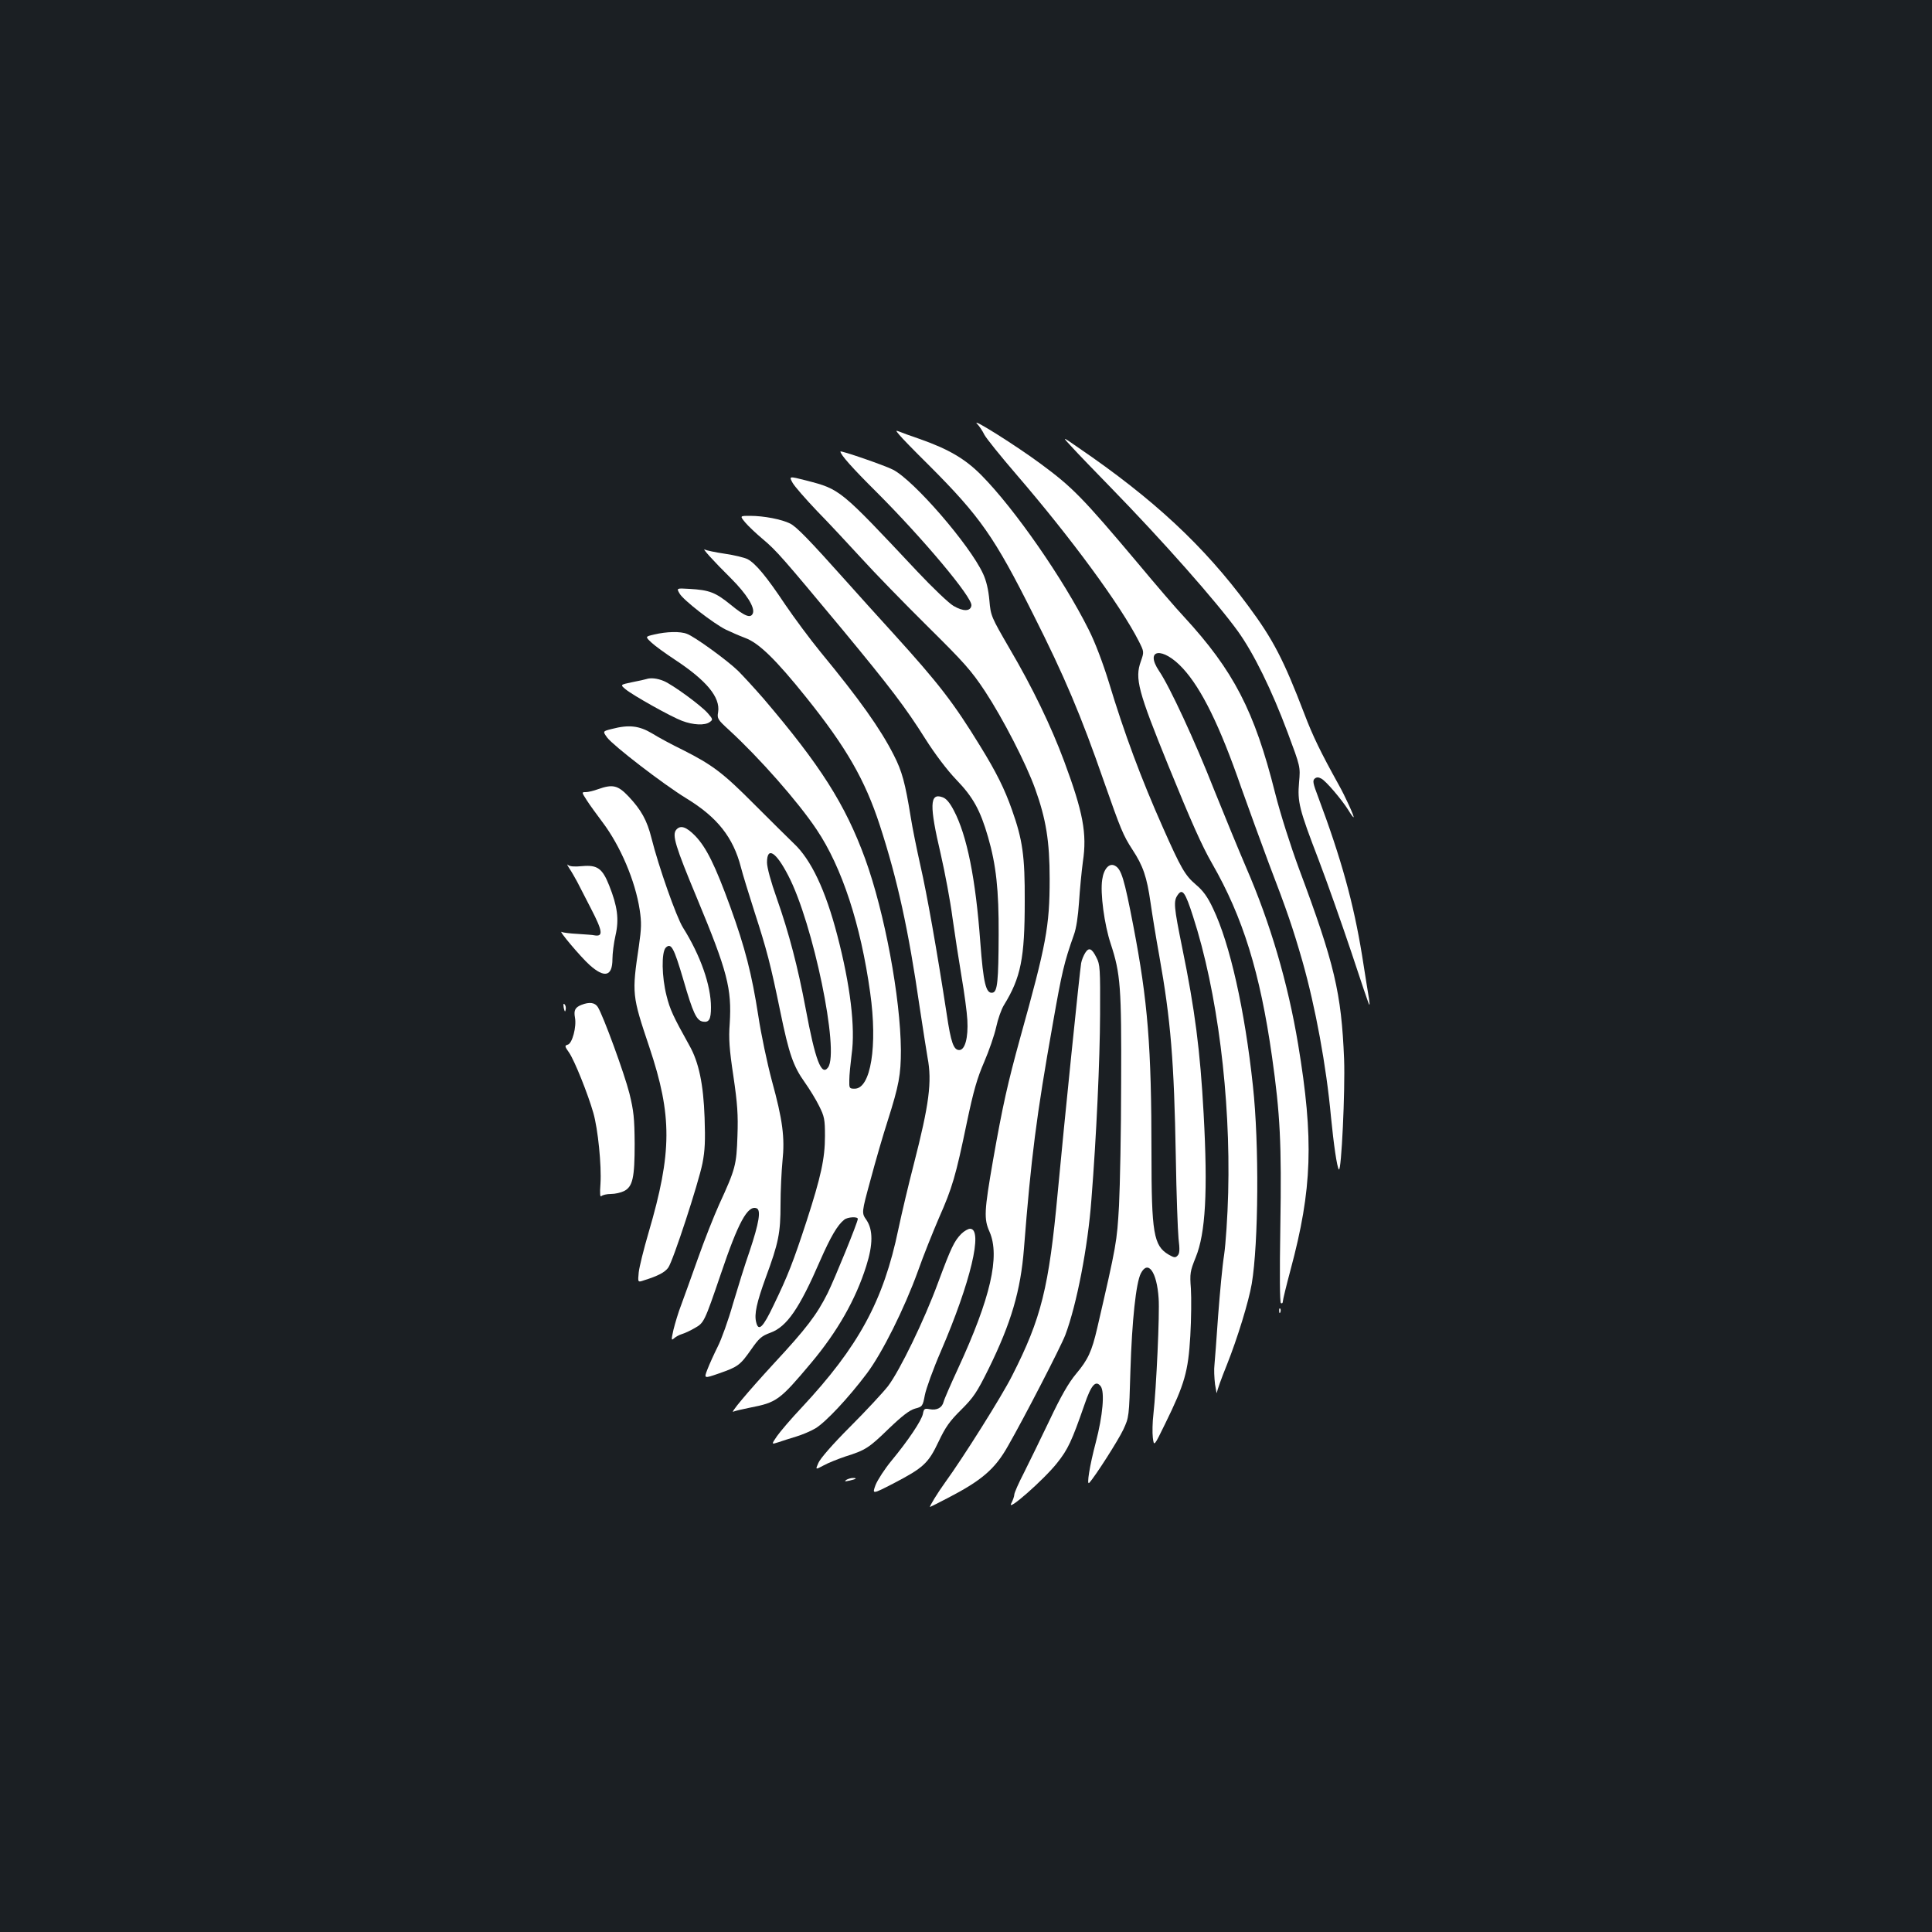 <?xml version="1.0" standalone="no"?>
<!DOCTYPE svg PUBLIC "-//W3C//DTD SVG 20010904//EN"
 "http://www.w3.org/TR/2001/REC-SVG-20010904/DTD/svg10.dtd">
<svg version="1.0" xmlns="http://www.w3.org/2000/svg"
 width="1000pt" height="1000pt" viewBox="0 0 1000 1000"
 preserveAspectRatio="xMidYMid meet">
<rect width="100%" height="100%" fill="#1b1f23"/>
<g transform="translate(0,1000) scale(0.1,-0.1)"
fill="#ffffff" stroke="none">
<path d="M5056 7808 c12 -12 30 -39 39 -58 10 -19 84 -111 165 -205 285 -331
540 -678 635 -865 27 -54 27 -54 10 -103 -32 -89 -15 -153 144 -544 116 -285
172 -411 225 -503 159 -277 248 -563 310 -1000 42 -297 50 -448 43 -877 -4
-252 -3 -394 3 -398 6 -3 10 1 10 9 0 8 18 82 40 164 112 417 121 674 39 1167
-53 318 -144 627 -269 915 -39 91 -114 273 -167 405 -97 247 -229 532 -283
611 -78 116 18 128 122 15 97 -105 192 -298 302 -616 37 -104 101 -280 142
-390 97 -253 125 -336 175 -509 68 -240 124 -544 148 -806 14 -142 31 -262 41
-273 13 -15 33 410 27 571 -14 343 -49 492 -234 987 -43 117 -95 279 -123 390
-107 426 -215 634 -473 914 -38 40 -146 166 -241 280 -283 336 -335 389 -499
510 -124 92 -359 240 -331 209z"/>
<path d="M4655 7749 c10 -13 78 -83 150 -154 269 -269 342 -374 543 -775 162
-321 248 -525 366 -865 87 -248 99 -278 147 -352 56 -85 75 -142 94 -274 9
-63 29 -186 45 -274 60 -336 77 -546 86 -1045 3 -190 10 -379 14 -420 7 -59 6
-78 -5 -89 -11 -12 -18 -11 -46 5 -78 46 -89 111 -89 524 0 555 -19 787 -94
1178 -47 244 -62 294 -95 311 -29 16 -58 -15 -66 -72 -11 -69 11 -233 44 -332
51 -155 56 -225 54 -720 0 -247 -6 -533 -11 -635 -11 -190 -12 -198 -113 -635
-28 -120 -47 -162 -110 -237 -37 -44 -78 -115 -136 -238 -46 -96 -106 -219
-133 -273 -28 -54 -50 -104 -50 -113 0 -8 -7 -29 -16 -46 -25 -47 168 122 237
209 57 71 77 115 142 302 35 103 58 129 84 96 22 -29 11 -152 -25 -290 -32
-121 -49 -226 -34 -210 30 32 150 220 176 275 30 65 30 65 37 305 8 260 29
456 54 504 37 72 83 8 92 -129 6 -77 -12 -467 -27 -600 -5 -41 -6 -96 -3 -121
6 -47 6 -47 64 72 101 206 119 269 130 454 5 88 6 198 3 245 -6 79 -4 90 25
162 51 125 63 341 41 743 -18 328 -45 538 -111 860 -43 212 -46 241 -23 273
24 35 39 14 79 -111 126 -388 195 -934 182 -1432 -3 -121 -13 -265 -21 -320
-9 -55 -22 -197 -31 -315 -8 -118 -17 -233 -19 -255 -3 -22 -1 -67 3 -100 5
-33 9 -52 10 -43 0 10 23 74 51 143 55 138 113 327 129 420 35 208 39 725 6
1025 -42 393 -119 735 -206 917 -29 62 -52 93 -90 125 -55 47 -76 83 -170 295
-113 254 -200 488 -280 753 -31 100 -71 206 -104 271 -131 262 -382 624 -555
799 -83 84 -169 135 -320 188 -47 16 -94 33 -105 38 -20 7 -20 7 0 -17z"/>
<path d="M5550 7684 c30 -33 118 -124 196 -204 274 -281 551 -595 661 -747 82
-114 175 -303 258 -525 66 -177 66 -177 59 -256 -9 -103 0 -139 101 -402 45
-118 121 -334 170 -480 48 -146 89 -267 92 -270 3 -3 2 11 -1 30 -3 19 -20
121 -36 225 -44 270 -107 499 -228 822 -26 68 -29 83 -17 93 10 8 19 8 34 0
24 -12 106 -109 140 -163 12 -20 24 -37 27 -37 6 0 -43 108 -78 170 -92 166
-133 250 -177 366 -107 279 -161 384 -291 559 -229 310 -489 552 -880 819 -85
59 -85 59 -30 0z"/>
<path d="M4350 7663 c0 -16 62 -86 185 -208 242 -242 499 -548 493 -589 -4
-31 -42 -32 -93 -2 -24 14 -108 94 -187 178 -402 428 -398 425 -575 471 -90
23 -90 23 -70 -13 11 -19 68 -84 126 -145 59 -60 162 -171 230 -245 67 -74
221 -232 340 -350 192 -190 228 -230 300 -339 92 -140 212 -373 259 -504 56
-156 75 -270 75 -467 0 -246 -18 -339 -152 -820 -65 -236 -91 -351 -141 -635
-46 -265 -48 -304 -18 -371 55 -126 5 -343 -163 -707 -38 -82 -72 -160 -75
-173 -8 -31 -35 -45 -72 -38 -26 5 -30 3 -35 -24 -7 -35 -77 -139 -163 -243
-34 -41 -71 -98 -82 -125 -18 -49 -18 -49 93 8 155 81 180 104 233 216 36 76
58 107 117 165 64 64 81 89 142 212 117 238 166 405 183 623 37 471 64 684
150 1167 46 262 58 314 108 455 13 35 22 97 27 170 4 63 13 158 20 210 22 146
1 256 -97 520 -67 180 -164 382 -283 584 -95 164 -97 168 -104 249 -5 55 -16
102 -33 138 -69 149 -358 483 -466 538 -45 23 -272 101 -272 94z"/>
<path d="M3857 7296 c15 -18 57 -58 93 -88 70 -59 101 -95 409 -465 249 -301
327 -403 431 -568 50 -79 113 -162 160 -211 87 -90 124 -158 164 -296 42 -145
56 -274 55 -504 -1 -241 -6 -297 -31 -302 -35 -7 -48 49 -64 261 -24 329 -69
553 -137 682 -22 42 -40 63 -60 69 -65 23 -67 -43 -8 -294 22 -96 50 -245 61
-330 12 -85 33 -222 47 -305 14 -82 28 -184 30 -225 5 -91 -12 -155 -42 -155
-29 0 -43 38 -65 187 -50 326 -103 625 -136 768 -19 85 -42 198 -50 250 -29
179 -45 238 -88 322 -69 136 -177 288 -378 532 -55 67 -137 178 -184 247 -96
144 -153 213 -195 235 -16 8 -69 21 -118 28 -48 7 -94 17 -102 21 -21 13 43
-58 135 -149 80 -80 124 -150 113 -180 -11 -28 -41 -17 -115 44 -79 64 -110
76 -214 82 -67 4 -67 4 -50 -25 19 -33 173 -153 239 -186 23 -11 68 -31 100
-43 71 -26 159 -112 317 -309 206 -257 303 -425 380 -661 91 -280 148 -539
206 -940 18 -117 36 -235 41 -262 24 -125 8 -243 -71 -551 -27 -104 -63 -256
-80 -337 -77 -371 -206 -608 -502 -925 -53 -56 -109 -122 -126 -146 -30 -44
-30 -44 7 -32 20 7 61 20 91 29 30 9 76 28 101 43 53 32 171 158 265 283 80
106 195 337 265 530 28 80 78 204 109 276 69 156 87 217 144 492 35 167 54
232 90 315 25 58 53 139 62 180 9 42 27 93 40 114 88 143 108 243 108 538 1
234 -11 318 -66 473 -38 108 -81 195 -165 331 -138 225 -215 324 -447 580 -83
91 -191 211 -240 266 -200 224 -263 288 -296 305 -44 22 -136 40 -208 40 -53
0 -53 0 -25 -34z"/>
<path d="M3387 6716 c-48 -11 -48 -11 -15 -42 18 -17 72 -56 119 -87 166 -109
238 -196 226 -273 -6 -33 -2 -39 56 -92 157 -144 358 -372 454 -516 131 -195
228 -491 277 -844 39 -276 3 -497 -80 -497 -28 0 -29 2 -28 45 0 25 6 84 12
132 20 139 -7 360 -74 616 -61 235 -136 393 -226 477 -29 28 -120 118 -203
201 -162 163 -216 204 -370 282 -56 27 -128 66 -160 86 -67 40 -120 46 -208
23 -48 -12 -48 -12 -24 -45 32 -42 287 -239 409 -314 161 -98 243 -202 283
-357 9 -36 41 -139 70 -230 64 -198 83 -270 134 -518 45 -219 67 -282 127
-366 24 -34 58 -89 74 -122 27 -54 30 -69 30 -155 0 -117 -21 -211 -95 -440
-69 -211 -97 -283 -170 -434 -56 -118 -79 -140 -91 -90 -11 42 3 103 49 230
67 181 77 232 77 380 0 71 5 171 10 223 13 124 1 214 -55 418 -24 90 -56 241
-70 335 -34 218 -68 351 -145 564 -79 217 -124 307 -181 367 -47 48 -77 58
-99 32 -22 -27 -5 -84 108 -355 158 -380 180 -467 169 -648 -6 -77 -2 -133 19
-272 21 -143 25 -200 21 -310 -5 -150 -10 -170 -95 -355 -27 -60 -77 -186
-110 -280 -33 -93 -72 -201 -86 -239 -15 -38 -32 -96 -40 -128 -12 -54 -12
-58 3 -45 9 8 27 18 41 22 14 4 44 18 66 31 48 27 50 31 135 280 90 267 139
357 185 340 24 -9 13 -75 -36 -222 -23 -65 -61 -188 -86 -272 -24 -85 -60
-185 -79 -222 -19 -38 -43 -91 -53 -117 -19 -49 -19 -49 59 -22 100 35 110 43
167 124 41 59 54 70 100 87 85 31 150 126 257 373 54 123 90 185 125 212 17
14 70 17 70 4 0 -17 -120 -311 -156 -384 -56 -112 -110 -183 -278 -364 -138
-150 -235 -266 -208 -249 6 3 44 12 84 20 138 27 153 37 316 231 136 162 231
328 286 503 35 111 35 186 1 237 -26 37 -26 37 21 209 25 94 65 232 89 306 58
183 68 237 68 365 -2 270 -84 712 -185 990 -103 282 -232 484 -526 829 -47 54
-106 118 -131 143 -55 54 -226 178 -265 192 -34 14 -106 12 -169 -3z m693
-1248 c129 -247 266 -911 206 -993 -34 -47 -66 36 -116 305 -40 213 -86 390
-149 569 -31 87 -51 161 -51 187 0 84 46 56 110 -68z"/>
<path d="M3345 6485 c-5 -2 -38 -9 -73 -16 -62 -13 -62 -13 -35 -36 40 -33
235 -142 293 -164 58 -22 119 -25 144 -6 17 12 16 15 -11 46 -35 40 -180 146
-227 166 -33 14 -68 18 -91 10z"/>
<path d="M3095 5915 c-22 -8 -50 -15 -63 -15 -22 0 -22 0 5 -42 15 -24 52 -74
81 -113 93 -123 170 -304 193 -454 10 -66 9 -96 -4 -187 -37 -248 -36 -256 54
-524 119 -356 118 -544 -4 -960 -25 -85 -48 -178 -51 -206 -5 -52 -5 -52 27
-41 74 23 109 42 126 66 25 35 156 436 177 540 13 67 15 117 11 235 -6 174
-30 289 -79 375 -84 151 -100 185 -118 257 -25 98 -27 225 -4 249 28 27 42 0
91 -166 50 -173 68 -212 102 -217 31 -5 41 12 41 74 0 114 -54 268 -145 413
-34 54 -126 315 -163 463 -23 92 -53 146 -119 216 -55 58 -82 64 -158 37z"/>
<path d="M2947 5505 c11 -16 29 -48 41 -70 11 -22 43 -84 71 -138 61 -118 65
-147 16 -138 -5 2 -42 4 -83 7 -41 2 -79 7 -84 10 -24 15 97 -129 144 -171 77
-69 118 -59 118 31 0 28 7 84 16 123 19 83 10 150 -33 258 -35 88 -61 107
-139 100 -41 -4 -65 -2 -74 6 -7 7 -4 -1 7 -18z"/>
<path d="M5617 5068 c-8 -13 -18 -36 -21 -53 -7 -39 -88 -830 -121 -1185 -46
-496 -85 -653 -236 -950 -53 -106 -256 -428 -347 -553 -37 -51 -84 -127 -78
-127 1 0 43 21 91 46 176 91 245 150 312 269 86 150 273 513 297 575 59 157
117 457 135 700 26 327 44 724 45 960 1 236 0 258 -19 294 -24 48 -39 54 -58
24z"/>
<path d="M2918 4783 c5 -21 7 -23 10 -9 2 10 0 22 -6 28 -6 6 -7 0 -4 -19z"/>
<path d="M3010 4799 c-33 -13 -41 -28 -34 -66 9 -47 -14 -134 -37 -140 -17 -5
-17 -8 7 -42 28 -41 97 -213 125 -311 24 -83 43 -272 37 -367 -4 -52 -2 -71 5
-64 6 6 28 11 49 11 22 0 52 7 68 15 45 23 55 69 55 245 -1 133 -5 170 -27
260 -26 103 -136 404 -164 448 -15 23 -43 27 -84 11z"/>
<path d="M4975 3613 c-36 -37 -52 -70 -120 -253 -70 -191 -198 -455 -259 -535
-26 -33 -113 -127 -196 -210 -90 -90 -155 -165 -164 -187 -16 -36 -16 -36 27
-13 23 13 74 33 112 46 105 33 122 44 226 145 70 67 107 95 135 103 38 10 40
12 51 70 6 32 43 135 83 227 154 357 220 634 151 634 -10 0 -31 -12 -46 -27z"/>
<path d="M6621 3214 c0 -11 3 -14 6 -6 3 7 2 16 -1 19 -3 4 -6 -2 -5 -13z"/>
<path d="M4380 2340 c-11 -8 -7 -9 15 -4 37 8 45 14 19 14 -10 0 -26 -5 -34
-10z"/>
</g>
</svg>
